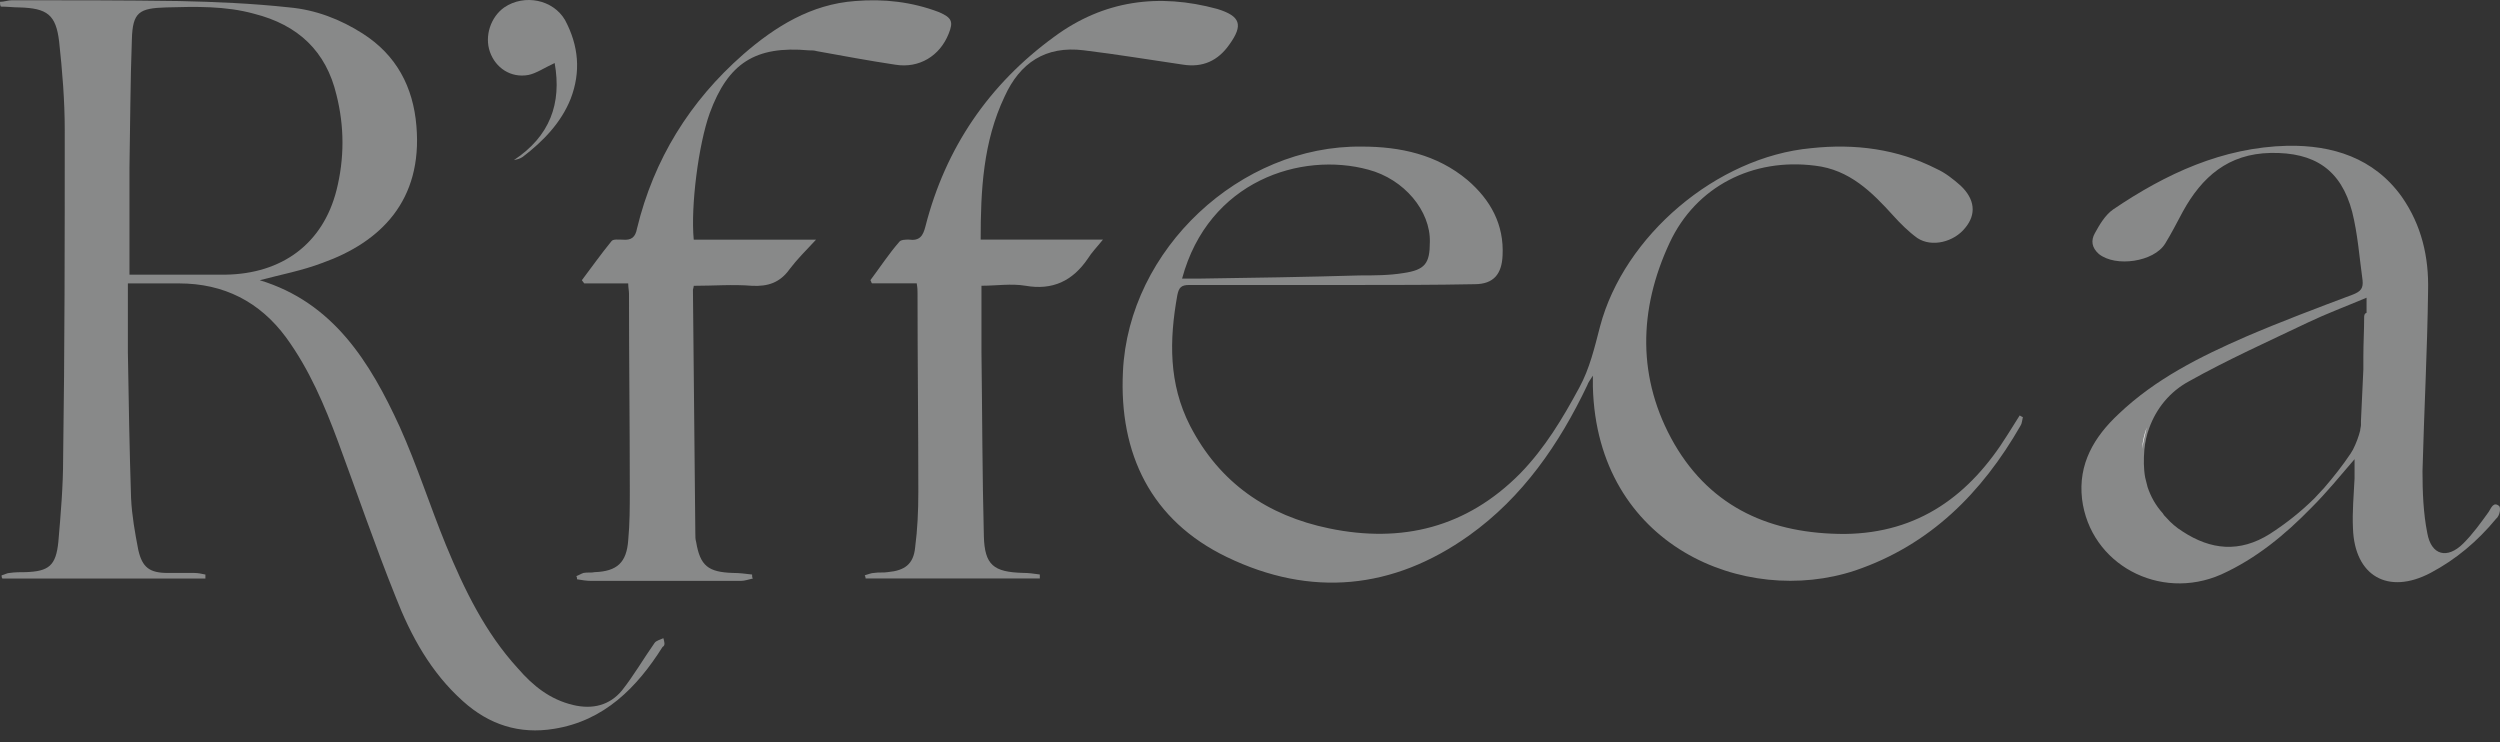 <svg width="165" height="49" viewBox="0 0 165 49" fill="none" xmlns="http://www.w3.org/2000/svg">
<rect x="0" y="0" width="165" height="49" fill="#333333" stroke="none"/>
<g id="Group">
<path id="Vector" d="M43.782 42.12C43.571 42.224 43.307 42.277 43.202 42.434C42.463 43.484 41.83 44.587 41.039 45.584C40.248 46.529 39.14 46.844 37.821 46.529C36.292 46.162 35.184 45.269 34.182 44.114C32.019 41.752 30.647 38.917 29.434 35.977C28.379 33.405 27.535 30.727 26.375 28.155C24.423 23.903 21.997 19.965 17.144 18.495C18.515 18.128 19.939 17.865 21.311 17.34C25.109 15.976 27.904 13.246 27.483 8.311C27.271 5.738 26.164 3.638 23.948 2.221C22.471 1.276 20.836 0.646 19.095 0.489C16.669 0.226 14.242 0.121 11.816 0.069C8.176 0.016 4.484 0.016 0.791 0.016C0.527 0.016 0.264 0.121 0 0.121C0 0.226 0 0.331 0.053 0.436C0.475 0.436 0.897 0.489 1.266 0.489C3.112 0.541 3.692 0.961 3.903 2.746C4.114 4.688 4.273 6.631 4.273 8.573C4.273 15.818 4.273 23.063 4.167 30.255C4.167 32.092 4.009 33.93 3.851 35.767C3.692 37.342 3.218 37.71 1.688 37.762C1.319 37.762 1.002 37.762 0.633 37.815C0.475 37.815 0.316 37.92 0.105 37.972C0.105 38.025 0.105 38.13 0.158 38.182H13.557C13.557 38.077 13.557 38.025 13.557 37.92C13.293 37.867 13.082 37.815 12.818 37.815C12.238 37.815 11.658 37.815 11.077 37.815C9.864 37.815 9.389 37.447 9.126 36.292C8.915 35.19 8.704 34.035 8.651 32.88C8.545 29.677 8.493 26.475 8.44 23.273C8.44 21.803 8.44 20.28 8.44 18.705C9.653 18.705 10.708 18.705 11.816 18.705C14.77 18.705 17.144 19.913 18.884 22.275C20.414 24.375 21.416 26.738 22.313 29.152C23.579 32.565 24.739 35.977 26.111 39.39C27.113 41.962 28.432 44.377 30.542 46.267C32.283 47.842 34.287 48.472 36.555 48.104C39.879 47.579 42.041 45.374 43.729 42.697C43.94 42.592 43.835 42.33 43.782 42.12ZM8.545 18.128C8.545 15.818 8.545 13.456 8.545 11.041C8.598 8.206 8.598 5.423 8.704 2.589C8.756 0.804 9.178 0.541 10.972 0.489C12.924 0.436 14.875 0.384 16.774 0.909C19.675 1.644 21.522 3.376 22.207 6.263C22.735 8.363 22.735 10.463 22.207 12.563C21.311 16.081 18.621 18.075 14.875 18.128C12.765 18.128 10.708 18.128 8.545 18.128Z" fill="#888989"/>
<path id="Vector_2" d="M133.299 27.419C133.035 27.839 132.771 28.259 132.507 28.679C130.028 32.669 126.652 35.189 121.747 35.241C116.946 35.241 112.99 33.561 110.511 29.309C108.032 25.004 108.137 20.437 110.194 16.027C111.935 12.299 115.68 10.409 119.795 10.934C122.063 11.197 123.54 12.667 124.964 14.242C125.439 14.767 125.966 15.292 126.547 15.712C127.496 16.342 128.973 15.974 129.712 15.029C130.45 14.137 130.345 13.139 129.395 12.247C128.92 11.827 128.393 11.407 127.813 11.145C125.228 9.832 122.432 9.465 119.531 9.78C113.307 10.357 107.188 15.554 105.605 21.539C105.236 22.956 104.919 24.322 104.234 25.581C103.126 27.629 101.965 29.571 100.33 31.251C96.796 34.821 92.523 35.871 87.723 34.874C83.661 34.034 80.496 31.881 78.545 28.101C77.121 25.319 77.173 22.431 77.701 19.492C77.806 18.967 77.965 18.809 78.492 18.809C82.132 18.809 85.771 18.809 89.411 18.809C92.049 18.809 94.686 18.809 97.323 18.757C98.59 18.757 99.117 18.074 99.17 16.867C99.275 14.819 98.379 13.192 96.849 11.879C94.844 10.2 92.418 9.675 89.886 9.675C81.868 9.57 74.483 16.447 74.114 24.532C73.85 29.939 75.96 34.349 80.971 36.764C86.51 39.441 91.943 38.916 96.954 35.346C100.489 32.826 102.915 29.309 104.761 25.424C104.814 25.266 104.919 25.109 105.13 24.794C105.13 25.214 105.13 25.371 105.13 25.529C105.394 36.029 115.153 40.071 122.432 37.656C127.391 35.976 130.819 32.511 133.351 28.101C133.457 27.944 133.457 27.734 133.51 27.524C133.457 27.524 133.404 27.471 133.299 27.419ZM90.308 11.197C92.682 11.827 94.422 13.927 94.37 15.974C94.37 17.392 94.053 17.812 92.629 18.022C91.679 18.179 90.677 18.179 89.728 18.179C86.193 18.284 82.606 18.337 79.072 18.389C78.756 18.389 78.439 18.389 78.017 18.389C79.758 11.932 85.877 9.99 90.308 11.197Z" fill="#888989"/>
<path id="Vector_3" d="M164.949 33.403C164.58 33.088 164.422 33.508 164.263 33.77C163.736 34.505 163.208 35.24 162.575 35.87C161.52 36.92 160.465 36.658 160.202 35.188C159.938 33.876 159.885 32.458 159.885 31.093C159.991 27.103 160.202 23.166 160.254 19.176C160.307 16.971 159.832 14.871 158.514 12.981C156.667 10.409 153.924 9.569 150.97 9.621C146.698 9.726 142.953 11.459 139.471 13.821C138.944 14.189 138.574 14.819 138.258 15.396C137.994 15.869 138.047 16.341 138.522 16.761C139.629 17.654 142.161 17.286 142.9 16.079C143.322 15.396 143.691 14.661 144.06 13.979C145.326 11.669 147.067 10.146 149.863 10.094C152.764 10.041 154.505 11.196 155.243 13.979C155.612 15.449 155.718 16.971 155.929 18.494C155.982 19.019 155.823 19.229 155.296 19.439C152.922 20.331 150.548 21.224 148.227 22.221C145.221 23.533 142.267 25.003 139.84 27.313C138.205 28.836 137.15 30.621 137.414 32.931C137.941 37.235 142.531 39.703 146.592 37.918C148.913 36.868 150.812 35.293 152.553 33.508C153.555 32.511 154.452 31.408 155.401 30.306C155.401 30.778 155.401 31.146 155.401 31.566C155.349 32.668 155.243 33.77 155.296 34.873C155.401 38.023 157.617 39.283 160.413 37.813C162.101 36.92 163.525 35.713 164.738 34.243C165.002 34.033 165.055 33.508 164.949 33.403ZM156.034 20.961C156.034 21.801 155.982 22.641 155.982 23.533C155.982 23.796 155.982 24.111 155.982 24.373C155.929 25.528 155.876 26.631 155.823 27.786C155.823 27.891 155.823 27.943 155.823 28.048C155.823 28.153 155.771 28.311 155.771 28.416C155.665 28.836 155.507 29.256 155.296 29.676C155.243 29.781 155.19 29.833 155.138 29.938C154.61 30.726 154.03 31.461 153.397 32.196C153.186 32.406 152.975 32.668 152.764 32.878C151.867 33.77 150.865 34.558 149.81 35.24C147.805 36.5 145.907 36.29 144.06 35.083C143.638 34.821 143.269 34.505 142.953 34.138C142.847 34.033 142.794 33.98 142.742 33.876C142.267 33.351 141.95 32.773 141.739 32.143C141.687 31.933 141.634 31.723 141.581 31.513C141.476 30.936 141.476 30.306 141.528 29.676C141.581 29.151 141.687 28.678 141.845 28.258C142.32 26.946 143.216 25.843 144.482 25.161C147.014 23.743 149.704 22.536 152.342 21.276C153.555 20.698 154.821 20.226 156.193 19.649C156.193 20.016 156.193 20.331 156.193 20.646C156.034 20.698 156.034 20.856 156.034 20.961Z" fill="#888989"/>
<path id="Vector_4" d="M81.129 2.952C80.391 4.002 79.388 4.475 78.07 4.265C75.907 3.95 73.692 3.582 71.529 3.32C68.997 3.005 67.309 4.16 66.307 6.365C64.882 9.357 64.724 12.559 64.724 15.814H72.795C72.373 16.339 72.056 16.654 71.793 17.074C70.79 18.544 69.472 19.174 67.678 18.859C66.729 18.702 65.779 18.859 64.777 18.859C64.777 20.329 64.777 21.799 64.777 23.269C64.83 27.311 64.83 31.354 64.935 35.396C64.988 37.286 65.568 37.759 67.52 37.811C67.889 37.811 68.258 37.864 68.628 37.916C68.628 38.021 68.628 38.126 68.628 38.179H57.128C57.128 38.126 57.128 38.074 57.075 37.969C57.286 37.916 57.497 37.811 57.708 37.811C58.025 37.759 58.289 37.811 58.605 37.759C59.713 37.654 60.293 37.234 60.399 36.131C60.557 34.924 60.61 33.716 60.61 32.456C60.61 28.099 60.557 23.742 60.557 19.332C60.557 19.174 60.557 19.017 60.504 18.702H57.55C57.497 18.649 57.497 18.544 57.445 18.492C58.078 17.652 58.658 16.759 59.344 15.972C59.449 15.814 59.766 15.814 59.977 15.814C60.715 15.919 60.926 15.552 61.084 14.922C62.403 9.777 65.252 5.577 69.577 2.427C72.847 0.012 76.487 -0.46 80.338 0.59C81.868 1.062 82.079 1.64 81.129 2.952Z" fill="#888989"/>
<path id="Vector_5" d="M62.614 2.221C62.034 3.691 60.662 4.531 59.08 4.268C57.339 4.006 55.651 3.691 53.91 3.376C53.752 3.323 53.541 3.323 53.383 3.323C49.849 3.008 48.055 4.163 46.842 7.47C46.103 9.518 45.576 13.613 45.787 15.818H53.858C53.172 16.553 52.592 17.13 52.117 17.76C51.484 18.652 50.693 18.915 49.638 18.863C48.372 18.758 47.106 18.863 45.787 18.863C45.787 18.968 45.734 19.073 45.734 19.125C45.787 24.48 45.84 29.835 45.892 35.189C45.892 35.399 45.892 35.609 45.945 35.767C46.209 37.342 46.736 37.762 48.372 37.814C48.794 37.814 49.216 37.867 49.638 37.919C49.638 38.024 49.638 38.129 49.69 38.182C49.427 38.234 49.163 38.339 48.899 38.339C45.629 38.339 42.306 38.339 39.035 38.339C38.719 38.339 38.402 38.287 38.086 38.234C38.086 38.182 38.086 38.077 38.033 38.024C38.191 37.972 38.349 37.867 38.508 37.814C38.771 37.762 39.035 37.814 39.246 37.762C40.723 37.709 41.356 37.132 41.462 35.662C41.567 34.559 41.567 33.457 41.567 32.355C41.567 28.05 41.514 23.745 41.514 19.387C41.514 19.177 41.462 18.968 41.462 18.705H38.56C38.508 18.652 38.455 18.547 38.402 18.495C39.035 17.655 39.668 16.763 40.354 15.923C40.459 15.765 40.828 15.818 41.092 15.818C41.672 15.87 41.936 15.66 42.042 15.083C43.15 10.515 45.523 6.683 49.057 3.586C51.167 1.748 53.541 0.278 56.442 0.068C58.341 -0.089 60.188 0.121 61.981 0.803C62.825 1.171 62.931 1.433 62.614 2.221Z" fill="#888989"/>
<path id="Vector_6" d="M37.663 6.524C37.031 8.099 35.87 9.306 34.498 10.356C34.34 10.461 34.182 10.514 33.918 10.566C36.292 8.991 37.083 6.839 36.608 4.161C35.923 4.476 35.395 4.844 34.868 4.949C33.707 5.159 32.705 4.476 32.336 3.426C31.966 2.376 32.389 1.116 33.285 0.486C34.604 -0.406 36.503 -0.038 37.294 1.326C38.191 3.006 38.349 4.739 37.663 6.524Z" fill="#888989"/>
<path id="Vector_7" d="M141.37 29.624C141.423 29.099 141.528 28.627 141.687 28.206C141.581 28.627 141.476 29.099 141.37 29.624C141.317 30.254 141.317 30.884 141.423 31.461C141.317 30.884 141.317 30.254 141.37 29.624Z" fill="white"/>
</g>
</svg>
